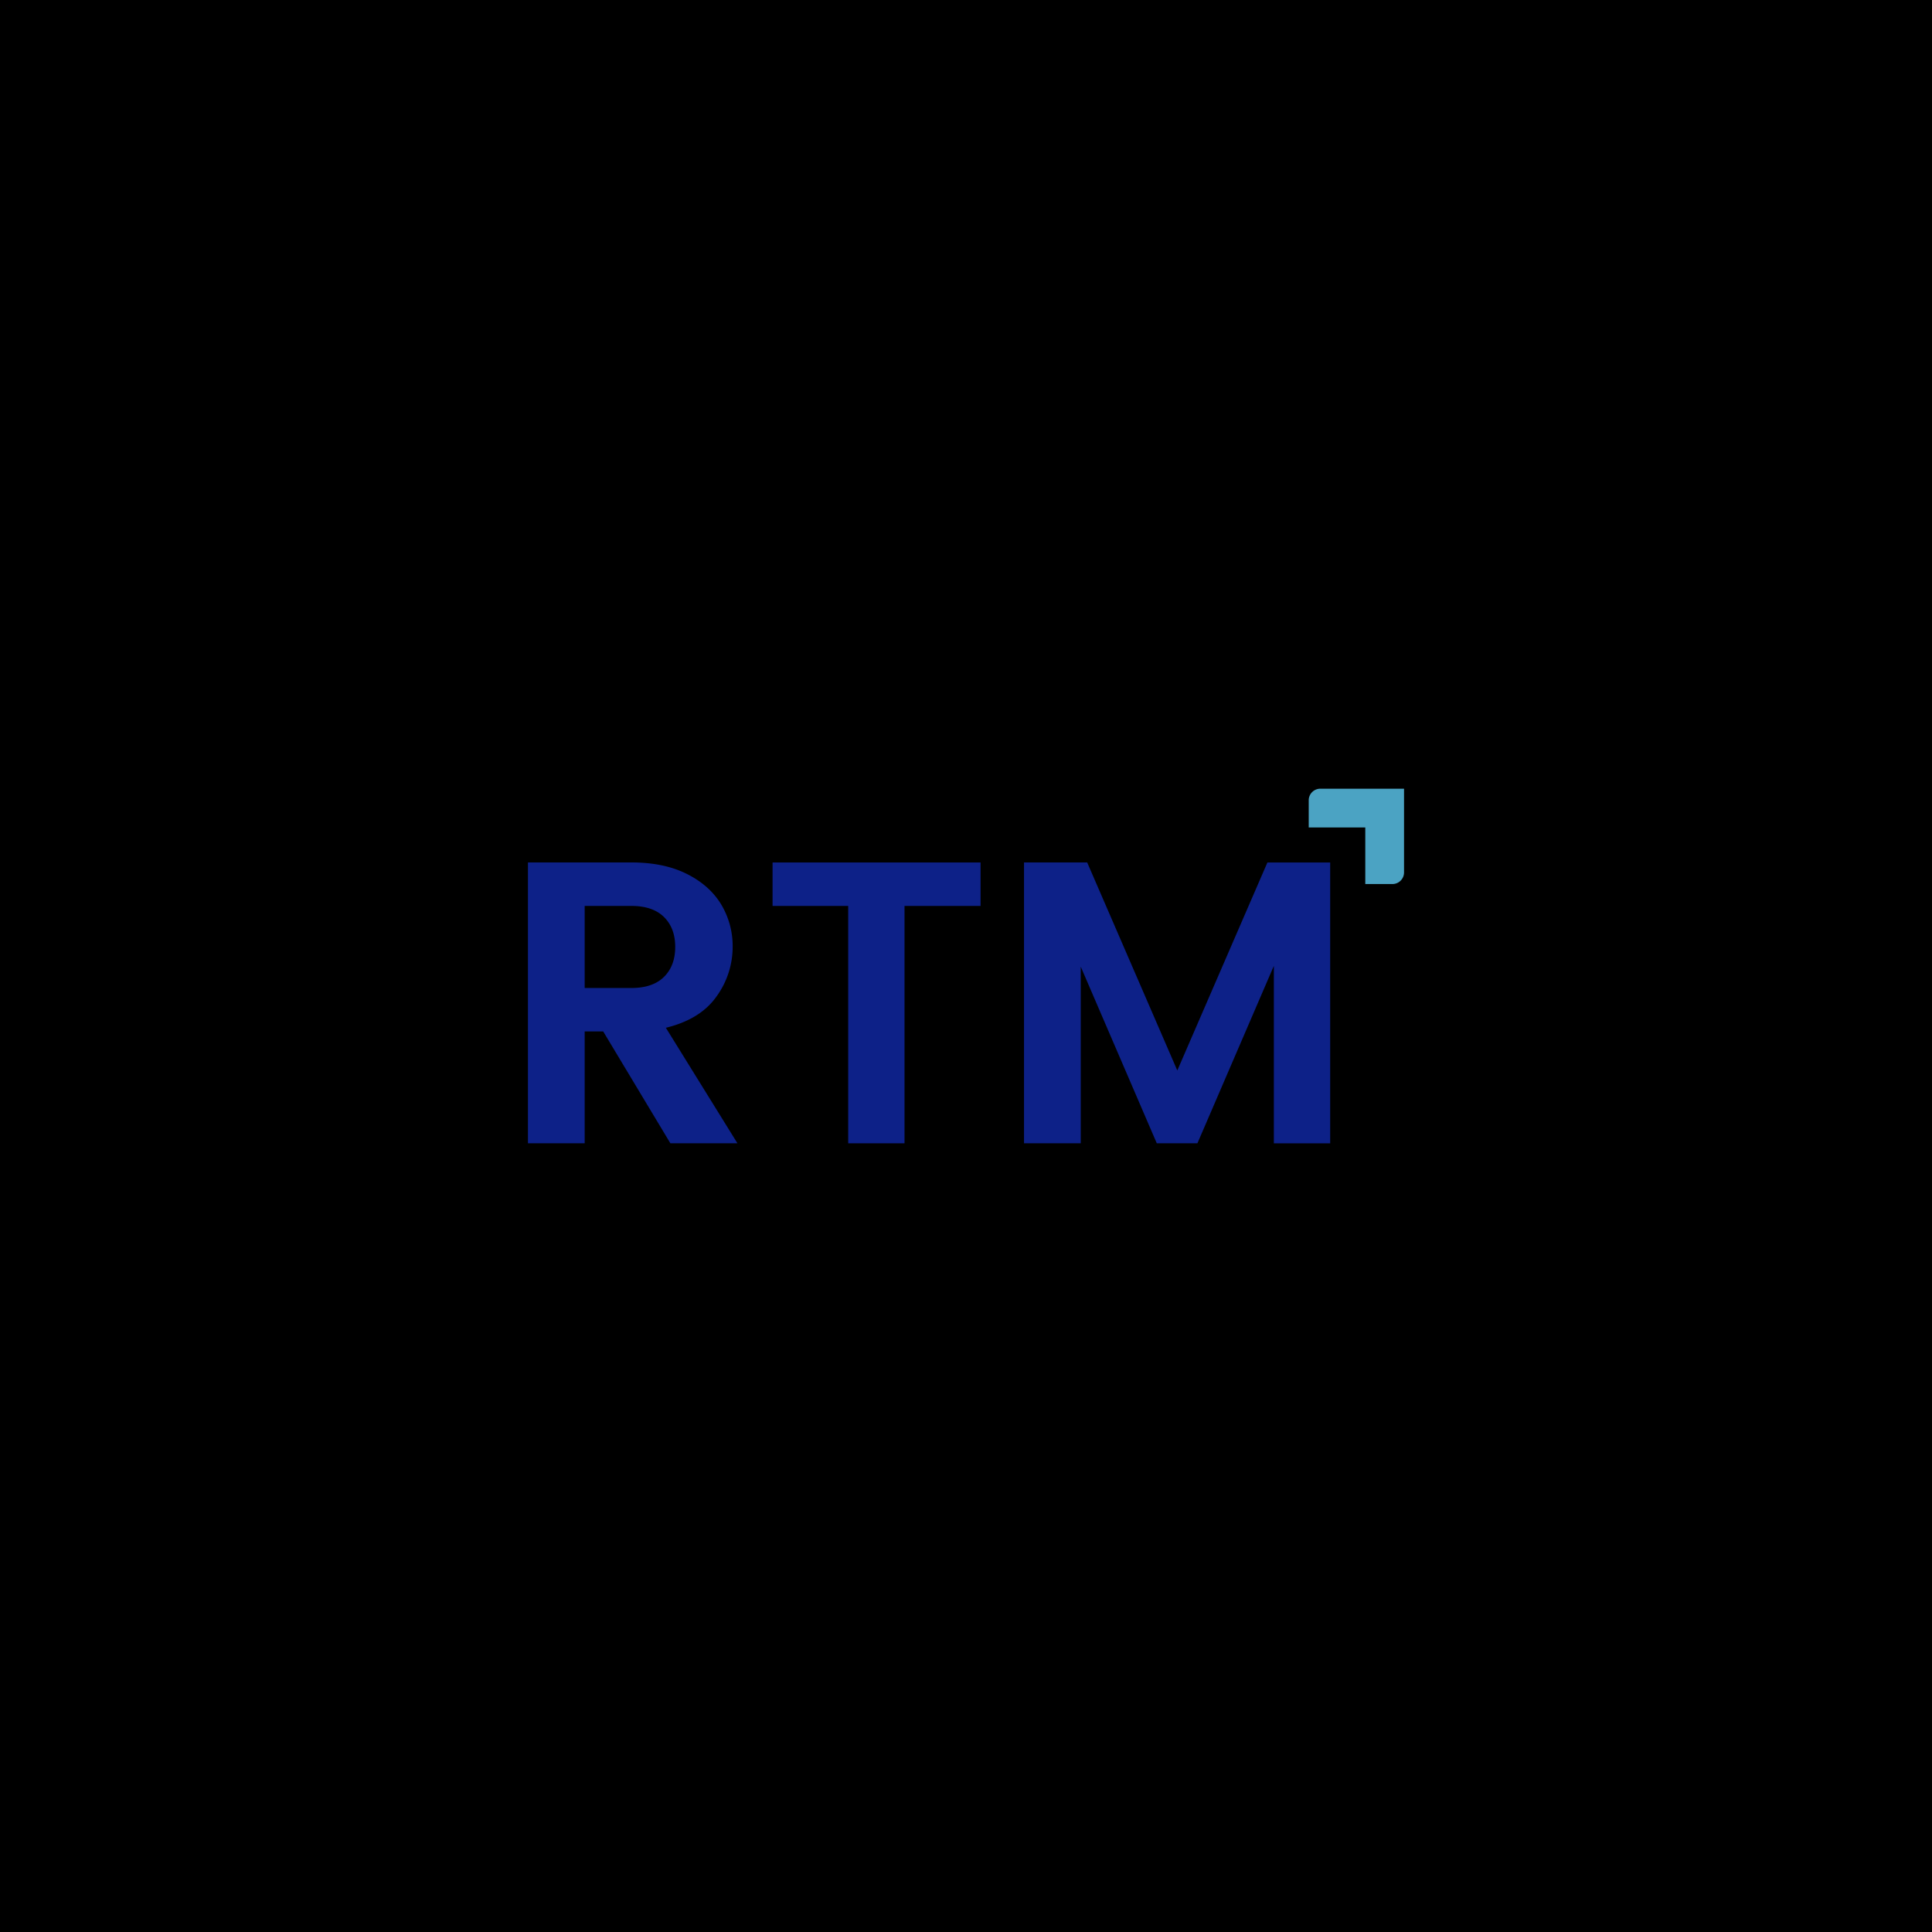 <svg id="Layer_1" data-name="Layer 1" xmlns="http://www.w3.org/2000/svg" viewBox="0 0 1080 1080"><defs><style>.cls-1{fill:#0d2188;}.cls-2{fill:#4ba3c3;}</style></defs><rect width="1080" height="1080"/><path class="cls-1" d="M374.75,639.11l-37.56-62.53H326.84v62.53H295.13v-157h57.8q18.22,0,31,6.41t19.23,17.09a45.24,45.24,0,0,1,6.4,23.72,47.22,47.22,0,0,1-9,27.67q-9,12.83-28.34,17.54l40,64.55ZM326.84,552.3h26.09q11.93,0,18.22-6.19t6.3-16.76q0-10.56-6.3-16.75t-18.22-6.18H326.84Z"/><polygon class="cls-1" points="548.14 482.13 548.14 506.42 505.63 506.42 505.63 639.11 474.15 639.11 474.15 506.42 431.87 506.42 431.87 482.13 548.14 482.13"/><path class="cls-1" d="M743.58,482.13v157H712.09V539.93l-42.73,99.18H646.65l-42.51-98.74v98.74H572.43v-157h35.31L658.12,598.4l50.37-116.27Z"/><path class="cls-2" d="M784.87,487.68V440.89h-46.8a6.5,6.5,0,0,0-6.49,6.5v15.16H763.2v14.54h0v6.65h0v10.45h15.16A6.51,6.51,0,0,0,784.87,487.68Z"/></svg>